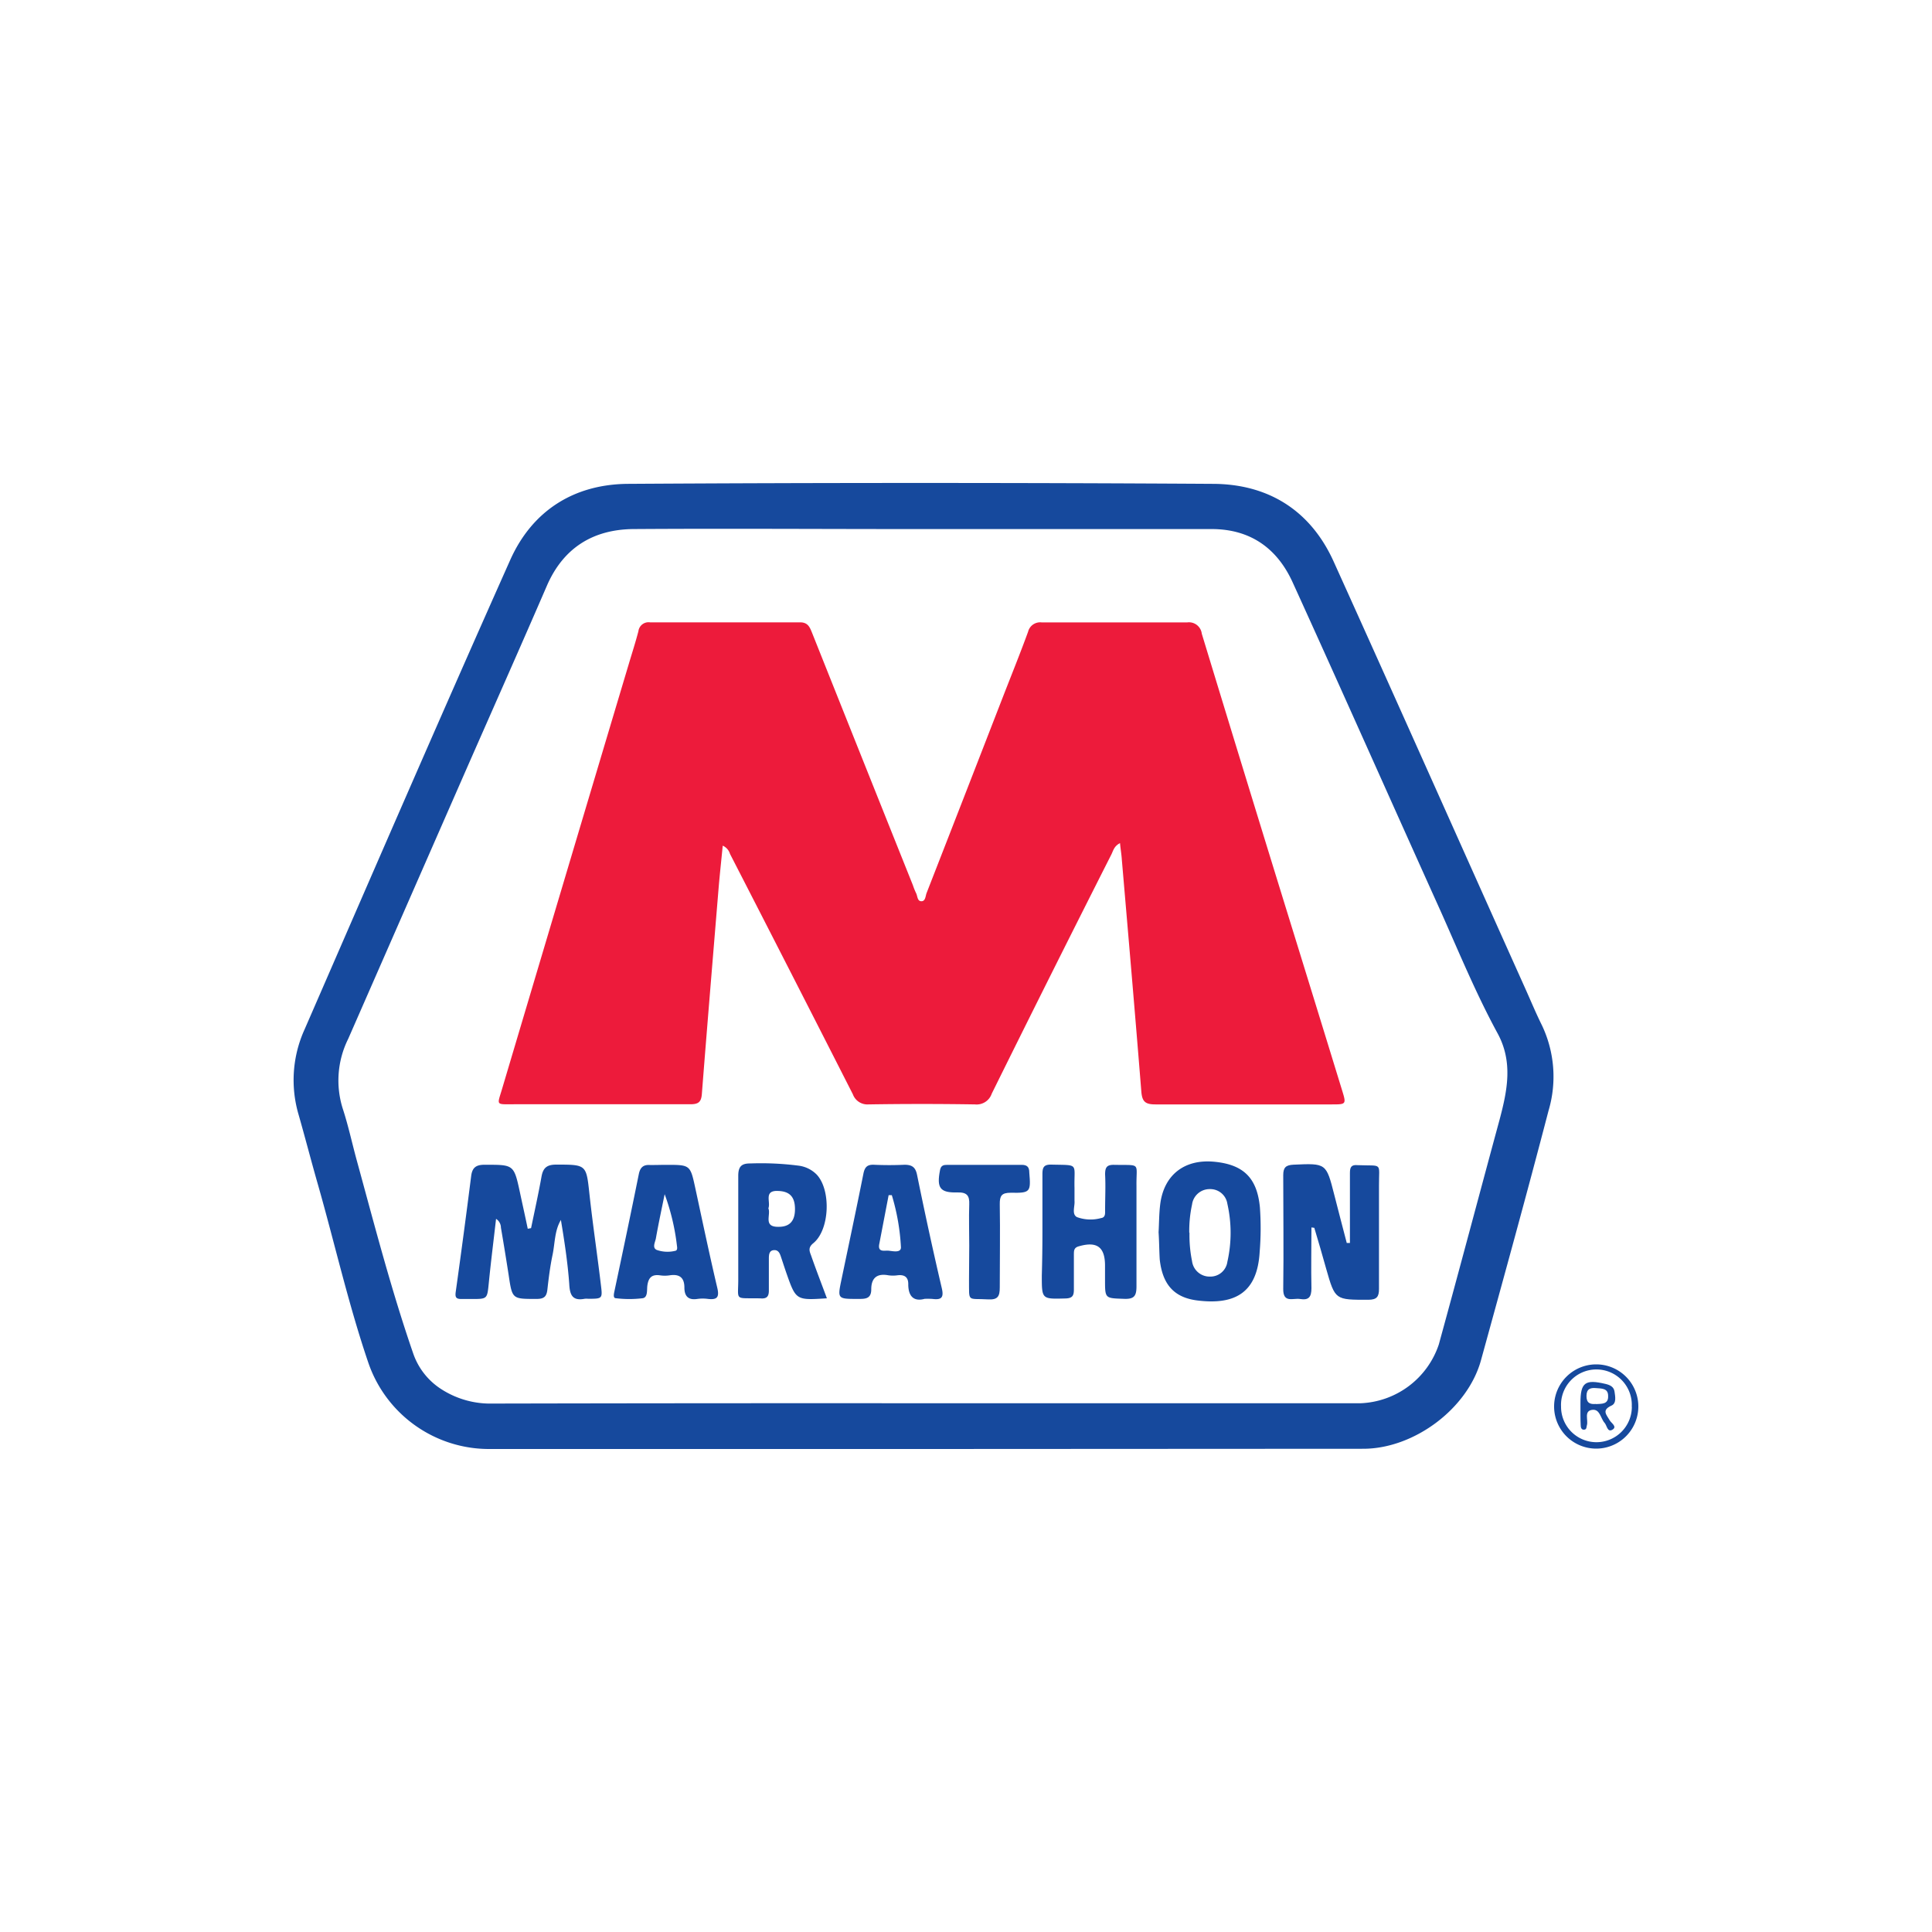 <svg xmlns="http://www.w3.org/2000/svg" viewBox="0 0 250 250"><title>CR</title><path d="M119.74,187.5H63.42a16.51,16.51,0,0,1-15.75-11.14c-2.59-7.6-4.35-15.44-6.55-23.15-.86-3-1.63-6-2.49-9a15.85,15.85,0,0,1,.78-11C48.21,113,57,92.69,66,72.51c2.87-6.46,8.31-9.86,15.29-9.9q37.79-.23,75.59,0c7.15,0,12.65,3.37,15.67,10,8.35,18.46,16.6,37,24.89,55.46.68,1.52,1.32,3.06,2.06,4.55a15.47,15.47,0,0,1,.88,11.1c-2.81,10.79-5.78,21.54-8.74,32.29-1.73,6.29-8.68,11.46-15.24,11.46Zm-.14-5.92h56.46a11.15,11.15,0,0,0,10.12-7.6c2.66-9.68,5.23-19.39,7.86-29.08,1-3.76,1.77-7.46-.25-11.18-2.78-5.11-5-10.5-7.36-15.79-6.4-14.18-12.71-28.41-19.16-42.57-2-4.4-5.46-6.9-10.49-6.9H117.47c-11.84,0-23.68-.08-35.52,0-5.17.05-9.05,2.4-11.19,7.35-3.43,7.93-6.94,15.82-10.42,23.74L45.06,134.42a12.1,12.1,0,0,0-.72,9c.74,2.25,1.23,4.58,1.86,6.86,2.28,8.32,4.44,16.67,7.26,24.83a8.92,8.92,0,0,0,3.68,4.67,11.7,11.7,0,0,0,6.61,1.84Q91.67,181.56,119.6,181.58Z" style="fill:#16499d"/><path d="M212,182a5.45,5.45,0,1,1-10.9,0,5.45,5.45,0,0,1,10.9,0Zm-.85,0A4.58,4.58,0,1,0,202,182a4.58,4.58,0,1,0,9.16.08Z" style="fill:#16499d"/><path d="M144.93,109.1c-.79.4-.88,1-1.12,1.47Q136,126,128.33,141.52a2.06,2.06,0,0,1-2.16,1.39q-6.9-.11-13.81,0a2,2,0,0,1-2-1.31Q102.43,126,94.46,110.49a1.68,1.68,0,0,0-.94-1.06c-.17,1.79-.36,3.5-.51,5.22-.74,9-1.49,17.94-2.19,26.92-.08,1.06-.48,1.32-1.49,1.32-7.59,0-15.18,0-22.77,0-2.47,0-2.24.21-1.57-2.06q8.17-27.47,16.38-54.93c.42-1.41.87-2.8,1.24-4.22a1.32,1.32,0,0,1,1.49-1.15c6.48,0,13,0,19.43,0,1,0,1.25.61,1.54,1.33q6.52,16.35,13.06,32.69a8.58,8.58,0,0,0,.4,1c.21.38.15,1.06.69,1.07s.53-.66.68-1.06q4.94-12.65,9.85-25.31c1.1-2.83,2.24-5.64,3.28-8.49a1.61,1.61,0,0,1,1.77-1.22c6.27,0,12.55,0,18.82,0A1.67,1.67,0,0,1,155.51,82q5.39,17.7,10.85,35.39Q170,129.15,173.64,141c.59,1.91.59,1.91-1.34,1.91-7.59,0-15.18,0-22.77,0-1.29,0-1.73-.32-1.84-1.63-.8-10-1.67-20.06-2.53-30.09C145.12,110.54,145,109.9,144.93,109.1Z" style="fill:#ed1b3b"/><path d="M68.72,158.92c.46-2.22.95-4.43,1.35-6.66.2-1.14.7-1.56,1.91-1.56,3.94,0,3.88,0,4.3,3.86s1,7.72,1.46,11.58c.24,1.92.25,1.92-1.63,1.92a2.4,2.4,0,0,0-.45,0c-1.59.31-1.93-.5-2-1.92-.2-2.76-.62-5.51-1.08-8.28-.83,1.4-.76,3-1.08,4.52s-.5,3-.67,4.5c-.1.86-.4,1.19-1.33,1.2-3.22,0-3.21.07-3.68-3.09-.31-2-.65-4.09-1-6.13a1.36,1.36,0,0,0-.63-1.14c-.32,2.82-.67,5.56-.94,8.3-.21,2.06-.17,2.07-2.19,2.07-.46,0-.91,0-1.37,0-.7,0-.81-.25-.72-.92q1.05-7.5,2-15c.13-1,.55-1.44,1.66-1.45,3.86,0,3.86-.09,4.66,3.63.33,1.55.68,3.1,1,4.65Z" style="fill:#16499d"/><path d="M169.7,158.83c0,2.62-.06,5.24,0,7.86,0,1.17-.37,1.58-1.47,1.4-.9-.15-2.21.59-2.18-1.32.07-4.9,0-9.8,0-14.71,0-1,.35-1.3,1.32-1.35,4.24-.19,4.24-.21,5.28,3.88.53,2.09,1.08,4.17,1.62,6.25l.41,0q0-2,0-3.92c0-1.72,0-3.44,0-5.15,0-.79.22-1.07,1-1,3.32.13,2.74-.43,2.76,2.69,0,4.45,0,8.9,0,13.34,0,1-.29,1.38-1.36,1.39-4.31,0-4.31.06-5.47-4-.5-1.77-1-3.54-1.54-5.31Z" style="fill:#16499d"/><path d="M107,168c-4,.26-4,.26-5.24-3.26-.25-.72-.48-1.44-.72-2.15-.15-.46-.36-.88-.93-.82s-.61.58-.62,1c0,1.41,0,2.83,0,4.24,0,.76-.28,1.07-1.08,1-3.51-.09-2.85.45-2.88-2.68,0-4.39,0-8.79,0-13.18,0-1.24.46-1.61,1.57-1.6a38,38,0,0,1,6.19.28,4,4,0,0,1,2.39,1.16c1.88,2,1.69,7.15-.44,8.88-.68.55-.51,1-.3,1.55C105.58,164.26,106.26,166,107,168Zm-7.57-11.64c.35.86-.72,2.43,1.33,2.39,1.42,0,2.12-.75,2.11-2.32s-.7-2.26-2.14-2.32C98.77,154,99.76,155.52,99.43,156.35Z" style="fill:#16499d"/><path d="M134.89,159.38c0-2.48,0-5,0-7.43,0-.86.15-1.27,1.15-1.25,3.67.09,2.92-.23,3,3,0,.56,0,1.12,0,1.67.07.73-.39,1.73.31,2.12a5.09,5.09,0,0,0,3.12.13c.63-.08.52-.69.53-1.1,0-1.51.08-3,0-4.55,0-.89.2-1.26,1.17-1.24,3.54.07,2.85-.35,2.89,2.7,0,4.34,0,8.69,0,13,0,1.21-.25,1.69-1.58,1.64-2.49-.09-2.49,0-2.49-2.47q0-.91,0-1.82c0-2.44-1.06-3.19-3.42-2.5-.62.18-.6.59-.61,1,0,1.52,0,3,0,4.55,0,.77-.13,1.16-1.07,1.19-3.08.08-3.08.13-3.08-2.95Q134.89,162.26,134.89,159.38Z" style="fill:#16499d"/><path d="M149.92,159.45c.07-1.19.06-2.41.21-3.61.47-3.8,3.13-5.88,7-5.51s5.54,2.18,5.9,5.89A37.56,37.56,0,0,1,163,162c-.3,5.25-3.16,6.89-8.06,6.28-3.05-.38-4.51-2.1-4.87-5.3C150,161.81,150,160.64,149.92,159.45Zm4,.07a16.62,16.62,0,0,0,.33,3.67,2.29,2.29,0,0,0,2.34,2,2.21,2.21,0,0,0,2.23-1.91,17,17,0,0,0,0-7.51,2.23,2.23,0,0,0-2.25-1.9,2.29,2.29,0,0,0-2.32,2A16,16,0,0,0,153.89,159.52Z" style="fill:#16499d"/><path d="M86.21,150.73c3.12,0,3.11,0,3.77,3.05.93,4.3,1.83,8.6,2.84,12.88.29,1.24-.06,1.55-1.21,1.42a5,5,0,0,0-1.36,0c-1.18.19-1.69-.35-1.69-1.47,0-1.32-.67-1.78-1.93-1.58a4.16,4.16,0,0,1-1.21,0c-1.1-.16-1.53.32-1.66,1.39-.06.54.07,1.47-.6,1.57a14.26,14.26,0,0,1-3.46,0c-.4,0-.26-.58-.19-.92,1.06-5,2.13-10.08,3.15-15.13.17-.84.55-1.24,1.42-1.19C84.79,150.76,85.5,150.73,86.21,150.73Zm-.2,3.78c-.39,1.91-.8,3.82-1.14,5.74-.09.49-.51,1.21.11,1.49a4.19,4.19,0,0,0,2.38.12c.31-.05.28-.38.24-.63A28.83,28.83,0,0,0,86,154.51Z" style="fill:#16499d"/><path d="M119.64,168.07c-1.34.37-2.12-.26-2.11-1.92,0-.91-.51-1.23-1.38-1.13a4.18,4.18,0,0,1-1.21,0c-1.48-.27-2.2.37-2.2,1.82,0,1.28-.83,1.24-1.75,1.24-2.62,0-2.63,0-2.1-2.52.95-4.55,1.92-9.1,2.83-13.66.17-.86.48-1.22,1.38-1.18,1.31.06,2.63.06,3.94,0,1,0,1.43.33,1.63,1.32,1,4.9,2.06,9.79,3.2,14.66.3,1.27-.11,1.52-1.22,1.38A9.65,9.65,0,0,0,119.64,168.07Zm-4.23-13.42-.42,0-1.22,6.36c-.18,1,.58.82,1.06.82s1.8.41,1.75-.46A28.21,28.21,0,0,0,115.4,154.65Z" style="fill:#16499d"/><path d="M125.42,161.17c0-1.77-.06-3.54,0-5.3.05-1.17-.3-1.6-1.53-1.57-2.27.06-2.7-.59-2.25-2.89.12-.63.47-.68,1-.68,3.18,0,6.36,0,9.55,0,.7,0,1,.26,1,1,.21,2.51.15,2.66-2.4,2.61-1.19,0-1.43.4-1.42,1.49.06,3.59,0,7.17,0,10.76,0,1.13-.23,1.62-1.5,1.55-2.76-.16-2.45.45-2.48-2.53C125.4,164.1,125.42,162.64,125.42,161.17Z" style="fill:#16499d"/><path d="M204.51,182q0-.23,0-.45c0-2.66.59-3.1,3.25-2.47.58.14,1.07.36,1.16,1s.27,1.5-.39,1.8c-1.33.6-.64,1.19-.23,1.92.21.36,1,.81.35,1.2s-.71-.52-1-.86c-.55-.59-.6-1.87-1.66-1.7s-.44,1.33-.65,2c-.07.23,0,.54-.37.56s-.43-.33-.43-.62C204.5,183.59,204.51,182.79,204.51,182Zm2-.31c.73-.05,1.64.06,1.58-1.07,0-1-.86-.94-1.56-1s-1.23.07-1.24,1S205.74,181.74,206.52,181.67Z" style="fill:#16499d"/></svg>